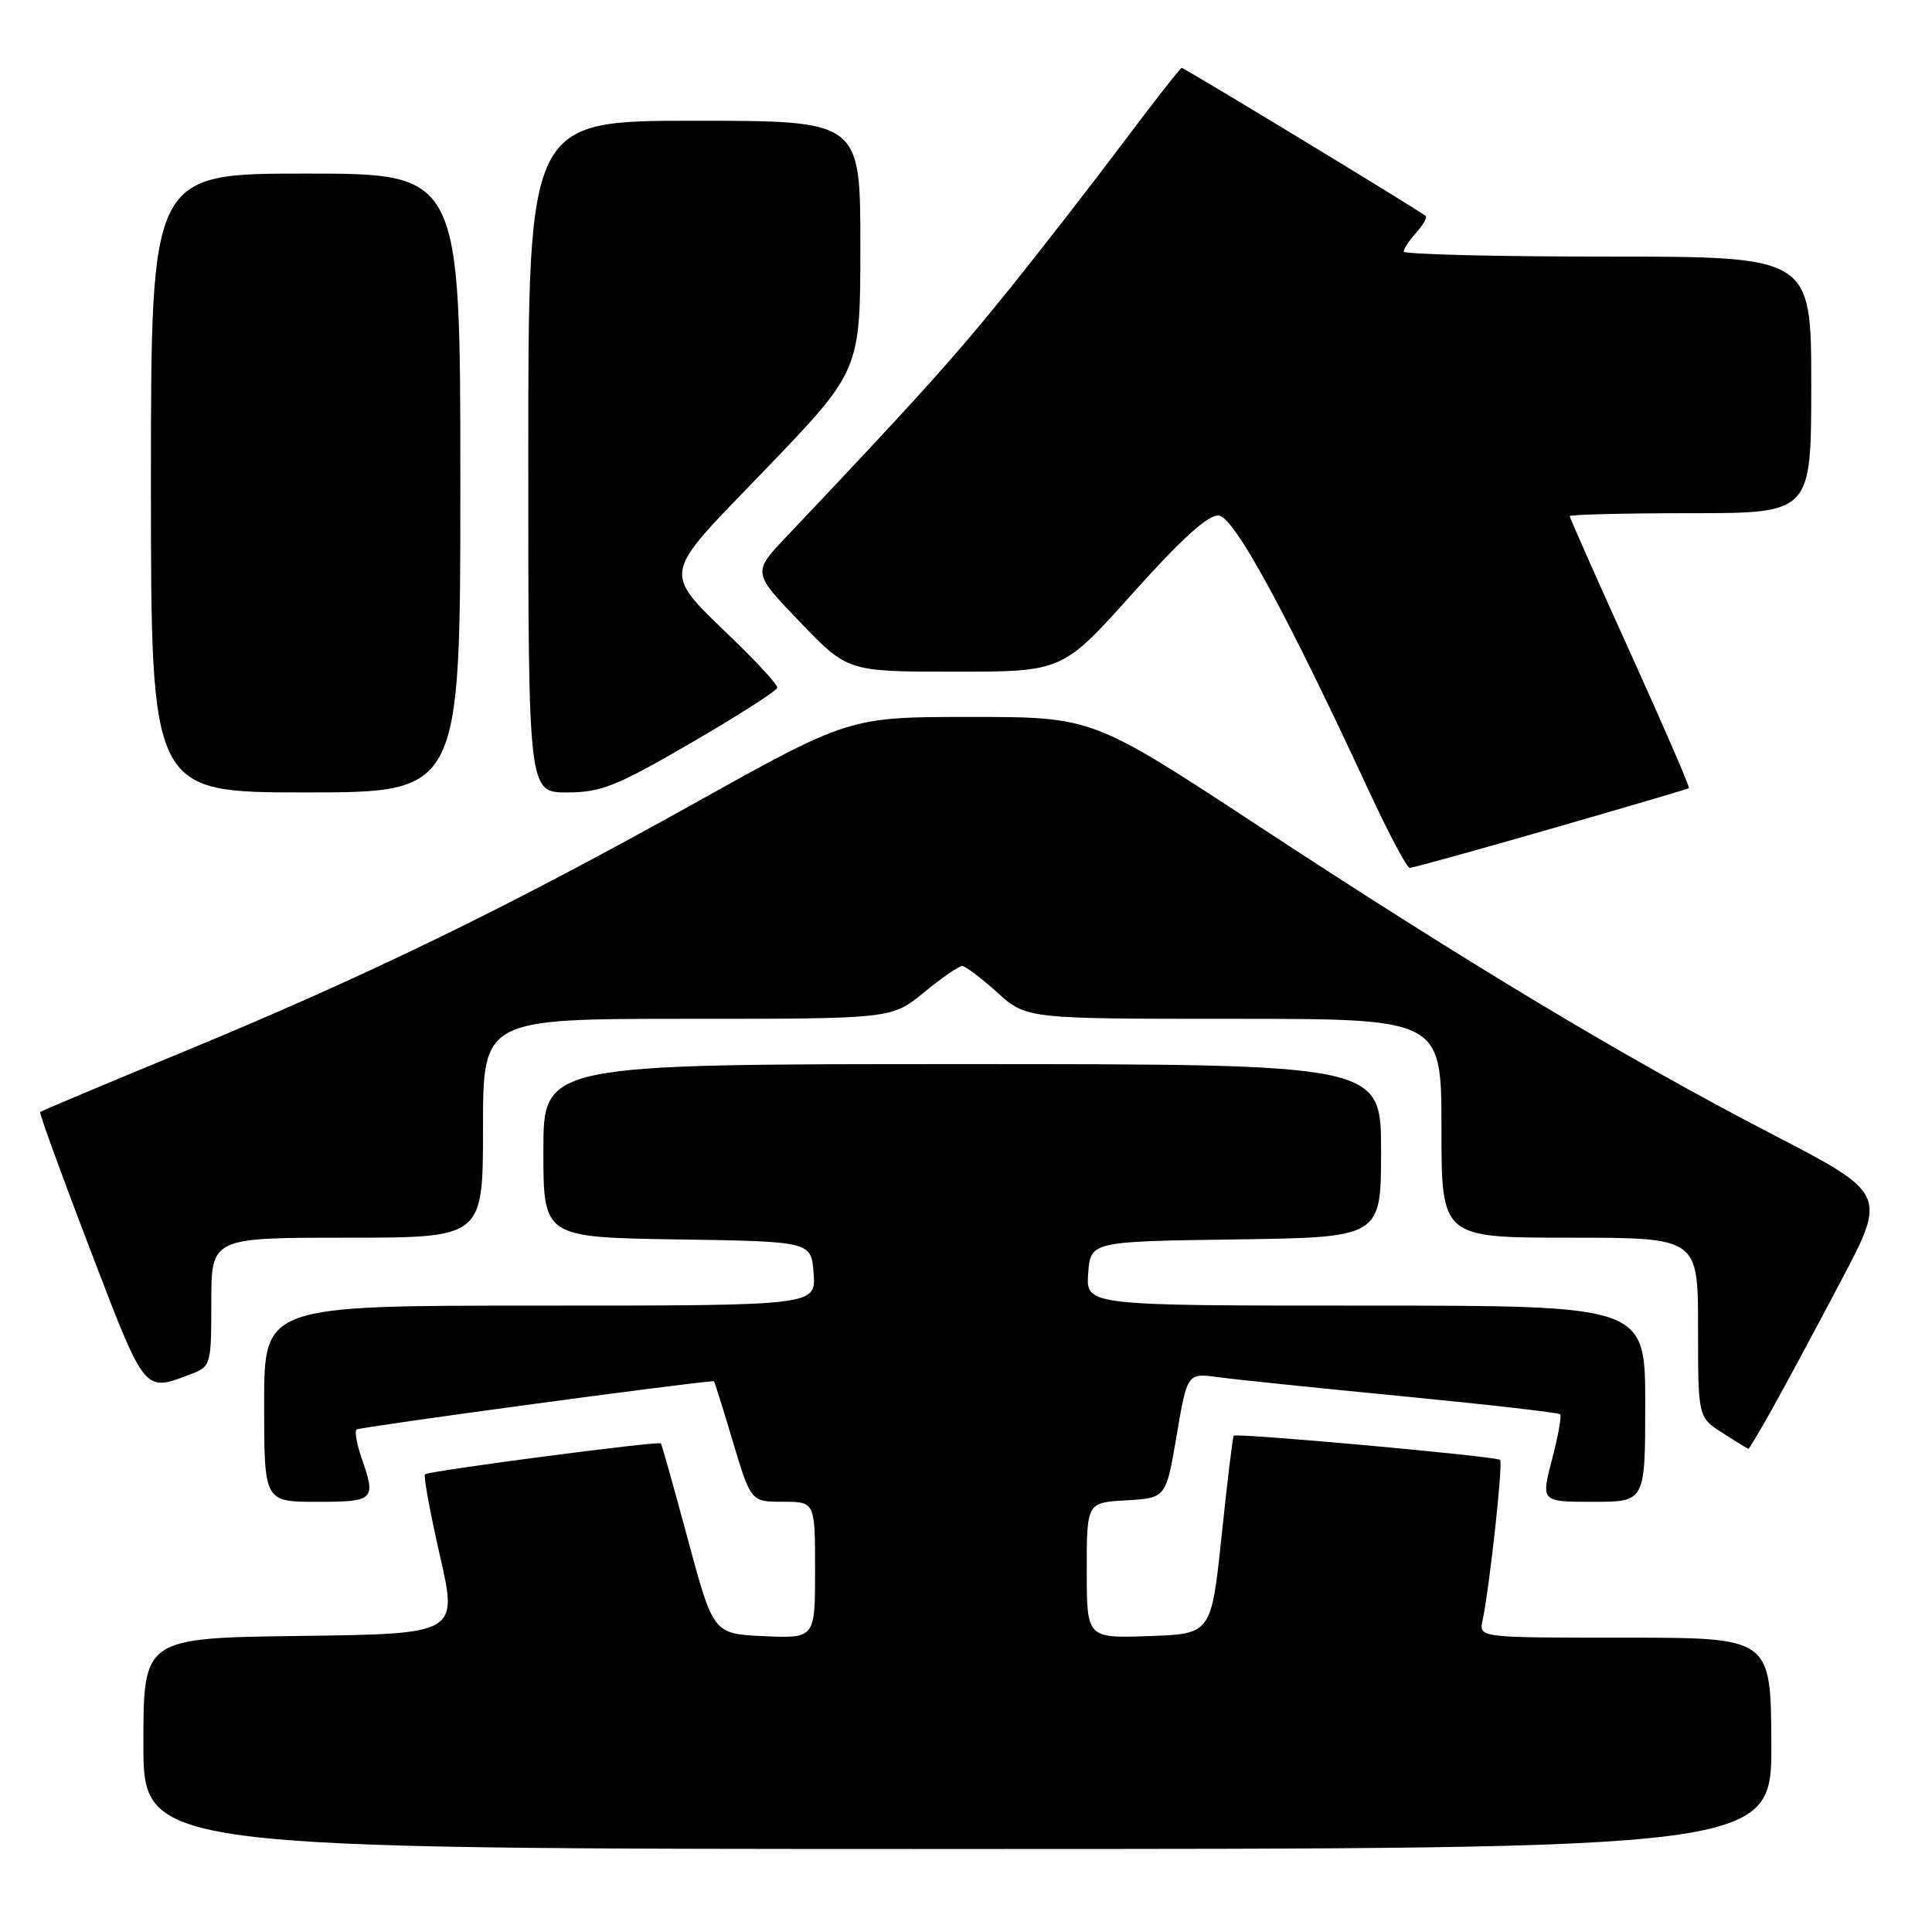 <?xml version="1.0" encoding="UTF-8" standalone="no"?>
<!DOCTYPE svg PUBLIC "-//W3C//DTD SVG 1.1//EN" "http://www.w3.org/Graphics/SVG/1.1/DTD/svg11.dtd" >
<svg xmlns="http://www.w3.org/2000/svg" xmlns:xlink="http://www.w3.org/1999/xlink" version="1.1" viewBox="0 0 256 256">
 <g >
 <path fill="currentColor"
d=" M 234.71 231.00 C 234.65 217.00 234.65 217.00 215.31 217.00 C 195.96 217.00 195.96 217.00 196.44 214.75 C 197.37 210.40 199.18 193.85 198.77 193.44 C 198.30 192.97 163.81 189.84 163.47 190.24 C 163.34 190.38 162.62 196.35 161.87 203.50 C 160.50 216.50 160.50 216.50 152.25 216.79 C 144.00 217.08 144.00 217.08 144.00 208.09 C 144.00 199.10 144.00 199.10 149.25 198.80 C 154.50 198.50 154.50 198.50 155.91 190.21 C 157.32 181.93 157.32 181.93 161.41 182.48 C 163.66 182.79 174.69 183.93 185.92 185.02 C 197.15 186.11 206.52 187.18 206.73 187.40 C 206.94 187.61 206.46 190.31 205.65 193.39 C 204.19 199.00 204.19 199.00 211.09 199.00 C 218.00 199.00 218.00 199.00 218.00 186.00 C 218.00 173.00 218.00 173.00 180.94 173.00 C 143.89 173.00 143.89 173.00 144.19 168.75 C 144.50 164.50 144.50 164.50 163.75 164.23 C 183.00 163.96 183.00 163.96 183.00 152.48 C 183.00 141.00 183.00 141.00 127.50 141.00 C 72.00 141.00 72.00 141.00 72.00 152.48 C 72.00 163.95 72.00 163.95 89.75 164.23 C 107.50 164.50 107.50 164.50 107.81 168.75 C 108.11 173.00 108.11 173.00 71.56 173.00 C 35.00 173.00 35.00 173.00 35.00 186.00 C 35.00 199.00 35.00 199.00 42.00 199.00 C 49.64 199.00 49.86 198.78 47.88 193.10 C 47.27 191.34 46.98 189.68 47.24 189.42 C 47.57 189.10 90.97 183.22 94.60 183.01 C 94.66 183.00 95.79 186.60 97.10 190.99 C 99.50 198.99 99.50 198.99 103.75 198.99 C 108.00 199.00 108.00 199.00 108.00 208.05 C 108.00 217.09 108.00 217.09 101.26 216.80 C 94.52 216.50 94.52 216.50 91.15 204.00 C 89.30 197.12 87.69 191.39 87.57 191.26 C 87.25 190.91 56.76 194.90 56.31 195.36 C 56.10 195.57 56.99 200.42 58.29 206.12 C 60.66 216.50 60.66 216.50 39.83 216.77 C 19.00 217.04 19.00 217.04 19.00 231.02 C 19.00 245.00 19.00 245.00 126.88 245.00 C 234.77 245.00 234.77 245.00 234.71 231.00 Z  M 234.79 186.75 C 236.41 183.86 240.50 176.25 243.88 169.84 C 250.04 158.18 250.04 158.18 234.69 150.22 C 215.46 140.25 194.70 127.79 166.63 109.36 C 144.75 95.00 144.75 95.00 128.64 95.00 C 112.53 95.00 112.53 95.00 92.00 106.45 C 67.10 120.34 48.48 129.39 24.03 139.48 C 13.88 143.67 5.46 147.21 5.32 147.35 C 5.18 147.49 8.16 155.68 11.94 165.55 C 19.32 184.83 19.02 184.46 25.32 182.07 C 27.94 181.07 28.00 180.85 28.00 172.52 C 28.00 164.00 28.00 164.00 46.00 164.00 C 64.00 164.00 64.00 164.00 64.00 149.50 C 64.00 135.00 64.00 135.00 91.08 135.00 C 118.16 135.00 118.16 135.00 122.43 131.50 C 124.78 129.57 127.06 128.00 127.48 128.00 C 127.91 128.00 130.00 129.57 132.13 131.50 C 136.01 135.00 136.01 135.00 163.50 135.00 C 191.00 135.00 191.00 135.00 191.00 149.50 C 191.00 164.00 191.00 164.00 208.00 164.00 C 225.00 164.00 225.00 164.00 225.00 175.90 C 225.00 187.80 225.00 187.80 228.25 189.88 C 230.04 191.03 231.58 191.97 231.68 191.98 C 231.77 191.99 233.17 189.64 234.79 186.75 Z  M 205.50 109.82 C 215.40 106.97 223.63 104.55 223.79 104.44 C 223.95 104.34 220.46 96.28 216.04 86.53 C 211.62 76.78 208.00 68.62 208.00 68.40 C 208.00 68.18 215.20 68.00 224.00 68.00 C 240.00 68.00 240.00 68.00 240.00 51.00 C 240.00 34.00 240.00 34.00 213.00 34.00 C 198.15 34.00 186.00 33.70 186.00 33.33 C 186.00 32.96 186.75 31.83 187.66 30.82 C 188.57 29.81 189.14 28.82 188.91 28.62 C 188.18 27.95 156.95 9.00 156.59 9.00 C 156.40 9.00 152.96 13.39 148.94 18.75 C 144.92 24.11 138.02 33.00 133.59 38.50 C 126.46 47.35 121.50 52.86 104.14 71.18 C 99.71 75.87 99.71 75.87 106.01 82.43 C 112.32 89.00 112.32 89.00 126.55 89.00 C 140.78 89.00 140.78 89.00 150.14 78.56 C 156.64 71.30 160.11 68.18 161.49 68.31 C 163.53 68.50 170.40 81.11 181.36 104.75 C 183.97 110.39 186.42 115.00 186.80 115.00 C 187.19 115.00 195.60 112.67 205.50 109.82 Z  M 61.00 64.00 C 61.00 23.00 61.00 23.00 40.50 23.00 C 20.00 23.00 20.00 23.00 20.00 64.00 C 20.00 105.00 20.00 105.00 40.50 105.00 C 61.00 105.00 61.00 105.00 61.00 64.00 Z  M 91.63 98.40 C 97.89 94.77 103.00 91.49 103.00 91.11 C 103.00 90.73 100.71 88.19 97.92 85.46 C 87.47 75.26 87.21 76.99 101.49 62.13 C 114.00 49.11 114.00 49.11 114.00 32.55 C 114.00 16.00 114.00 16.00 92.00 16.00 C 70.00 16.00 70.00 16.00 70.00 60.50 C 70.00 105.00 70.00 105.00 75.13 105.00 C 79.65 105.00 81.65 104.20 91.63 98.40 Z "/>
</g>
</svg>